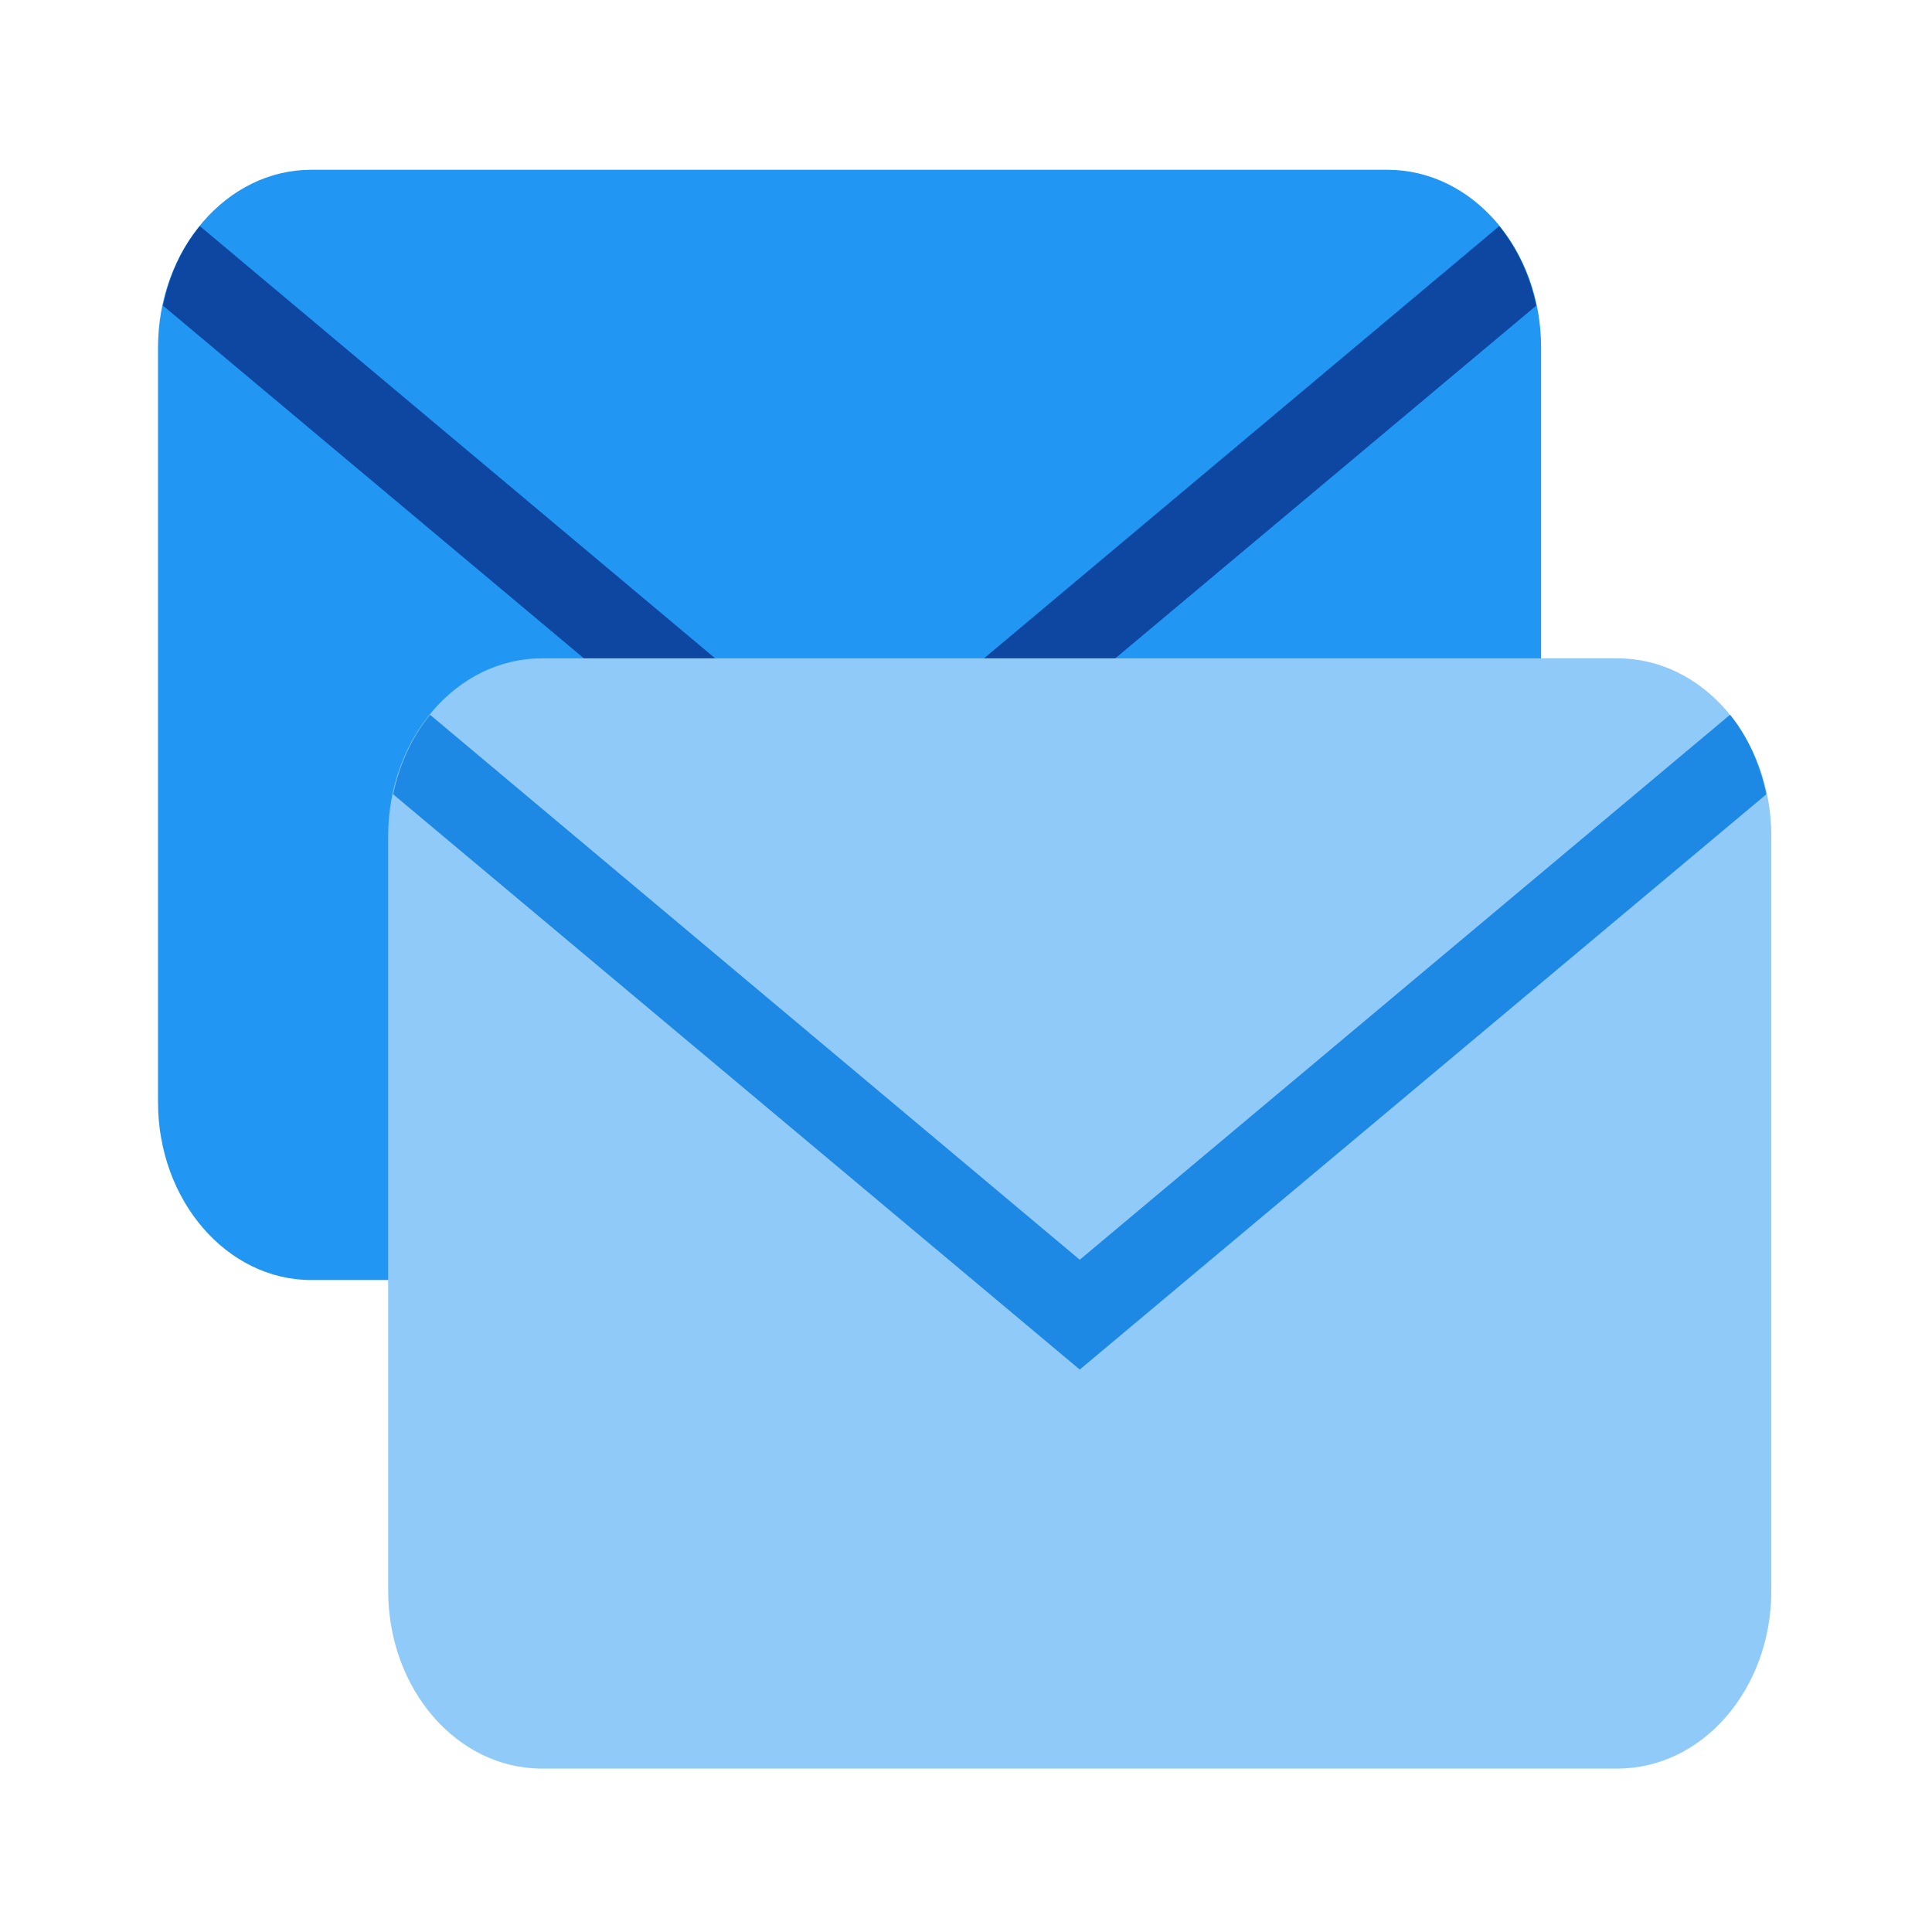 <?xml version="1.0" encoding="utf-8"?>
<!DOCTYPE svg PUBLIC "-//W3C//DTD SVG 1.1//EN" "http://www.w3.org/Graphics/SVG/1.1/DTD/svg11.dtd">
<svg version="1.1"
	 xmlns="http://www.w3.org/2000/svg" xmlns:xlink="http://www.w3.org/1999/xlink" xmlns:a="http://ns.adobe.com/AdobeSVGViewerExtensions/3.0/"
	 x="0px" y="0px" width="24px" height="24px" viewBox="-1.963 -2.109 24 24" enable-background="new -1.963 -2.109 24 24"
	 xml:space="preserve">
<defs>
</defs>
<path fill="#2196F3" d="M15.271,0H1.903C0.855,0,0,0.988,0,2.209v9.374c0,1.221,0.855,2.209,1.903,2.209h13.368
	c1.057,0,1.91-0.988,1.91-2.209V2.209C17.182,0.988,16.328,0,15.271,0z"/>
<path fill="#0D47A1" d="M0.52,0.7C0.295,0.97,0.14,1.311,0.062,1.688l8.529,7.147l8.529-7.147C17.043,1.311,16.88,0.97,16.661,0.7
	l-8.07,6.77L0.52,0.7z"/>
<path fill="#90CAF9" d="M18.129,6.069H4.769c-1.057,0-1.91,0.988-1.91,2.208v9.375c0,1.221,0.853,2.209,1.91,2.209h13.36
	c1.058,0,1.912-0.988,1.912-2.209V8.278C20.041,7.057,19.187,6.069,18.129,6.069z"/>
<path fill="#1E88E5" d="M3.379,6.77C3.161,7.039,2.998,7.381,2.921,7.758l8.529,7.146l8.529-7.146
	c-0.078-0.377-0.233-0.719-0.451-0.988l-8.078,6.77L3.379,6.77z"/>
</svg>
